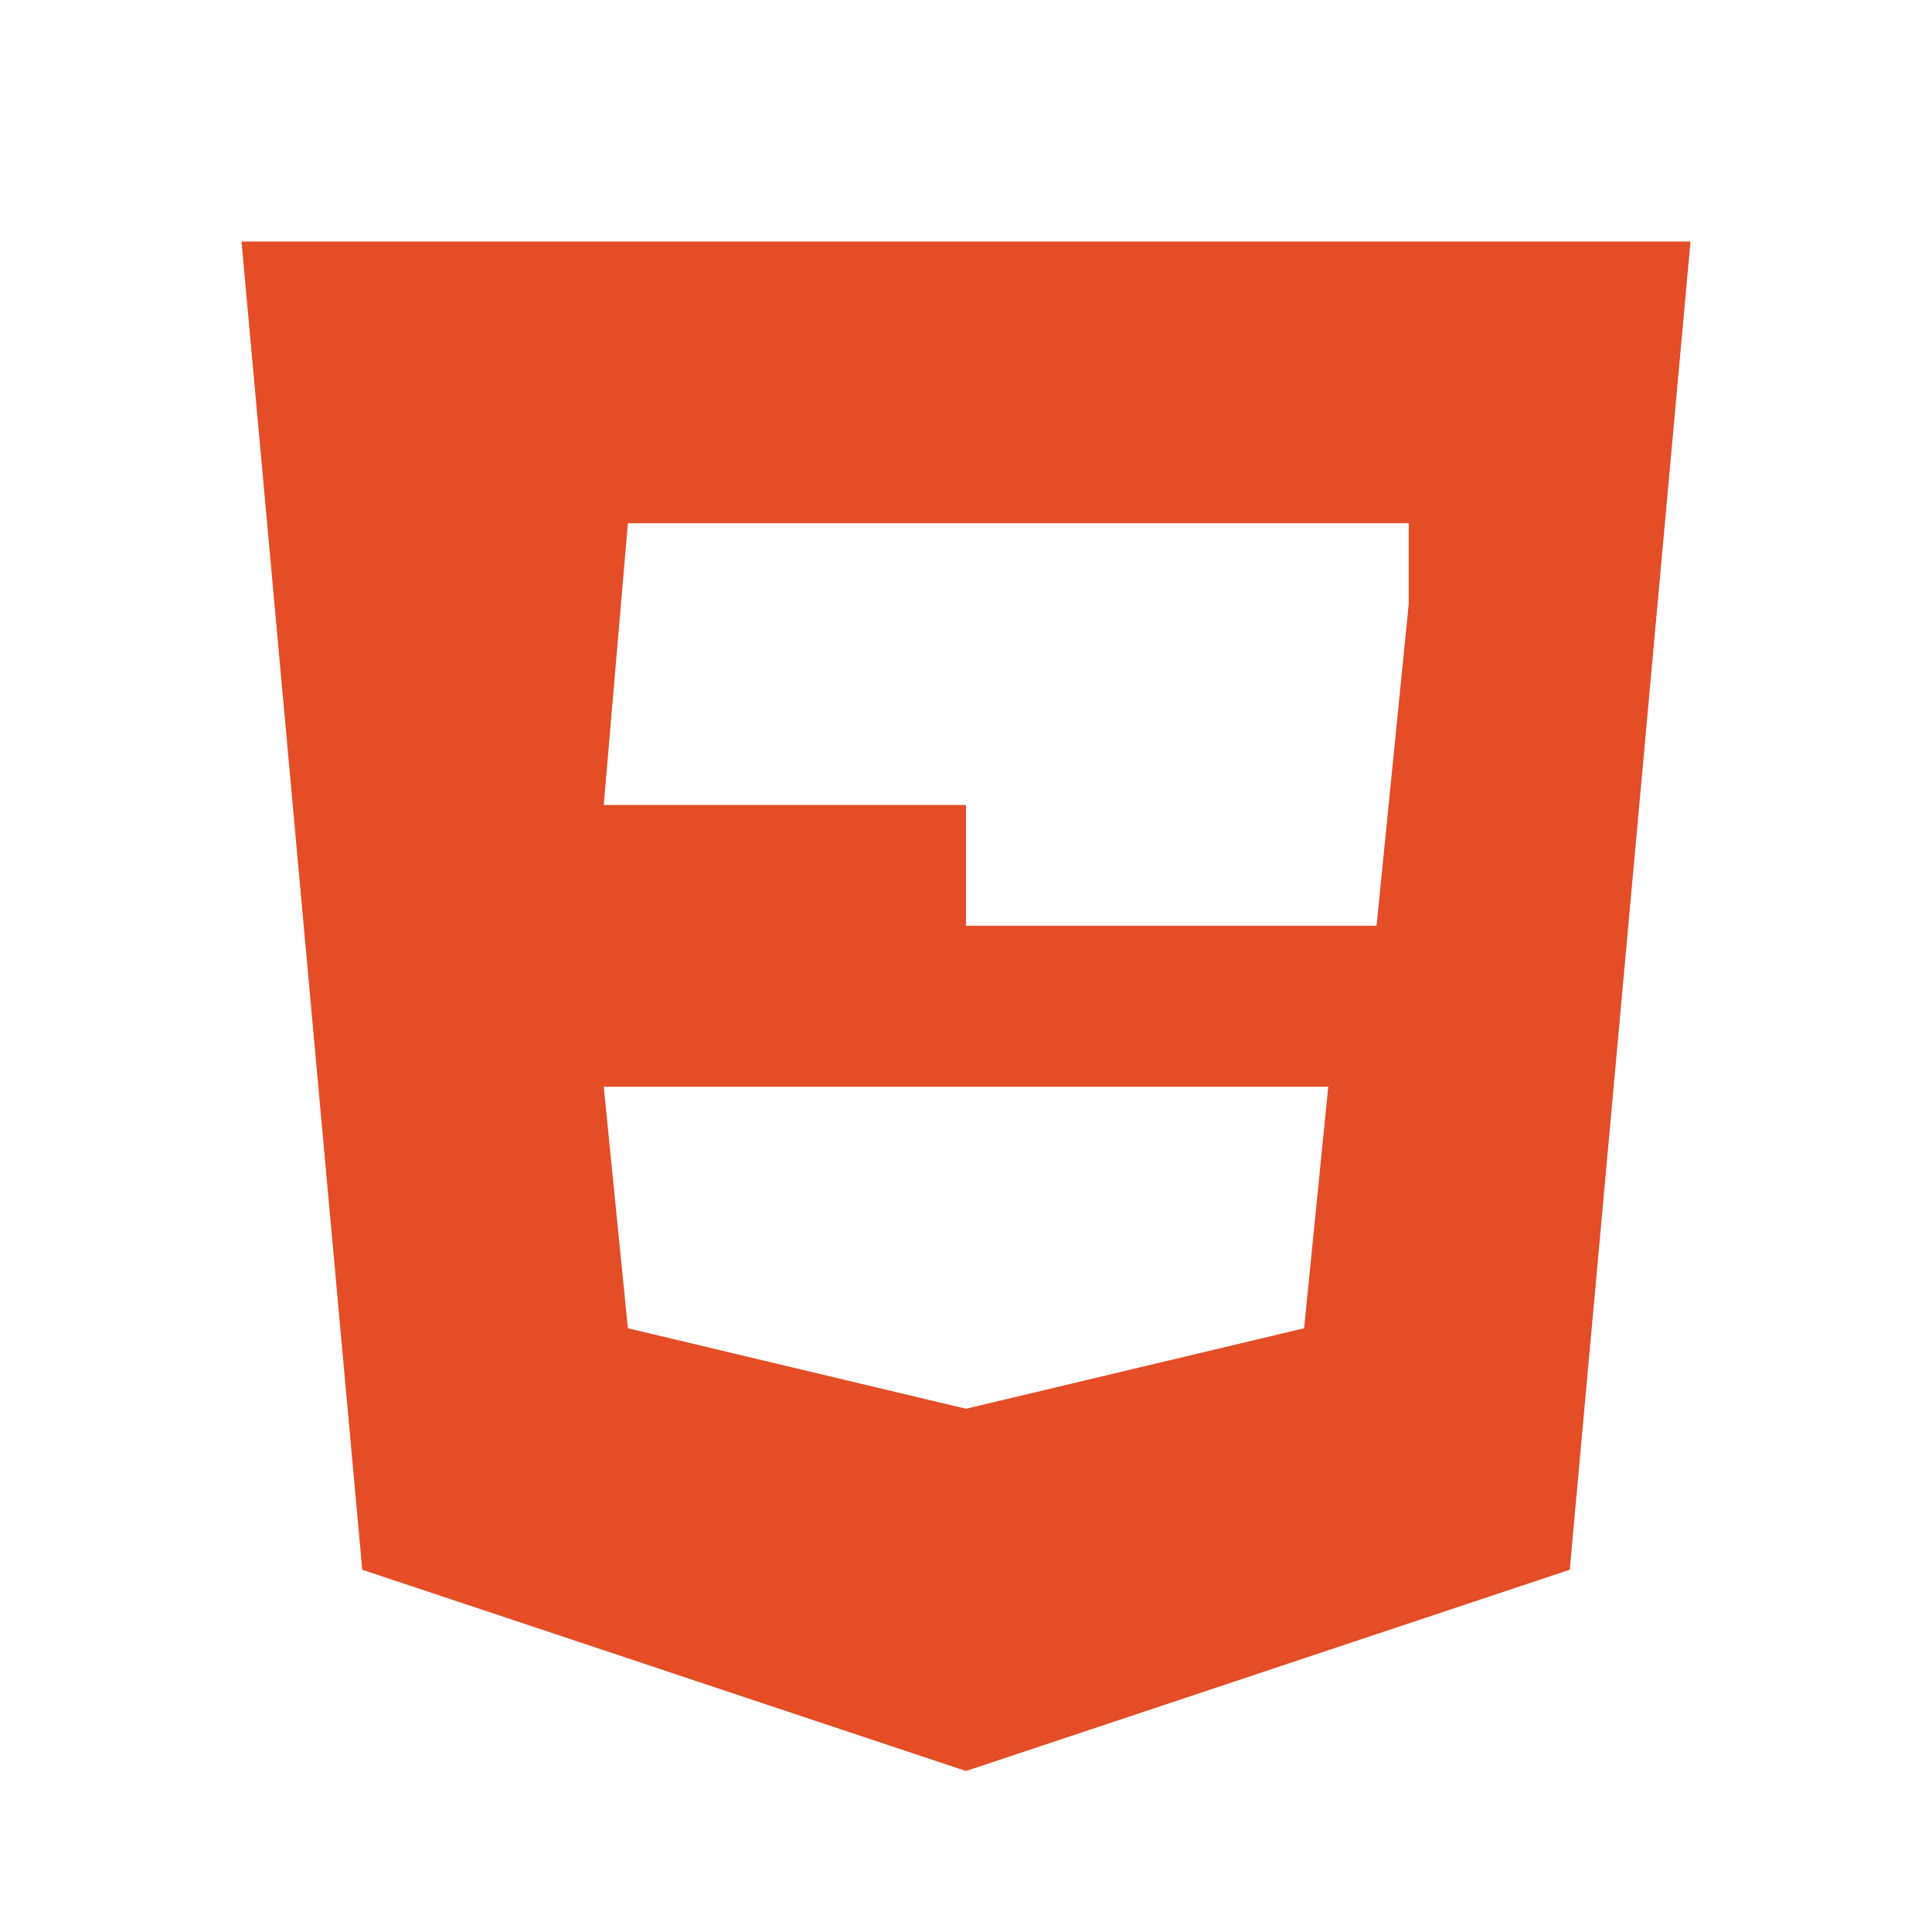 <svg width="24" height="24" viewBox="0 0 24 24" fill="none" xmlns="http://www.w3.org/2000/svg">
<path d="M3 3L4.5 19.5L12 22L19.5 19.5L21 3H3ZM17.5 7.5L17.1 11.5H12V10H7.5L7.8 6.5H17.5V7.5ZM16.5 13.5L16.2 16.5L12 17.5L7.8 16.5L7.5 13.5H12H16.5Z" fill="#E44D26"/>
</svg>